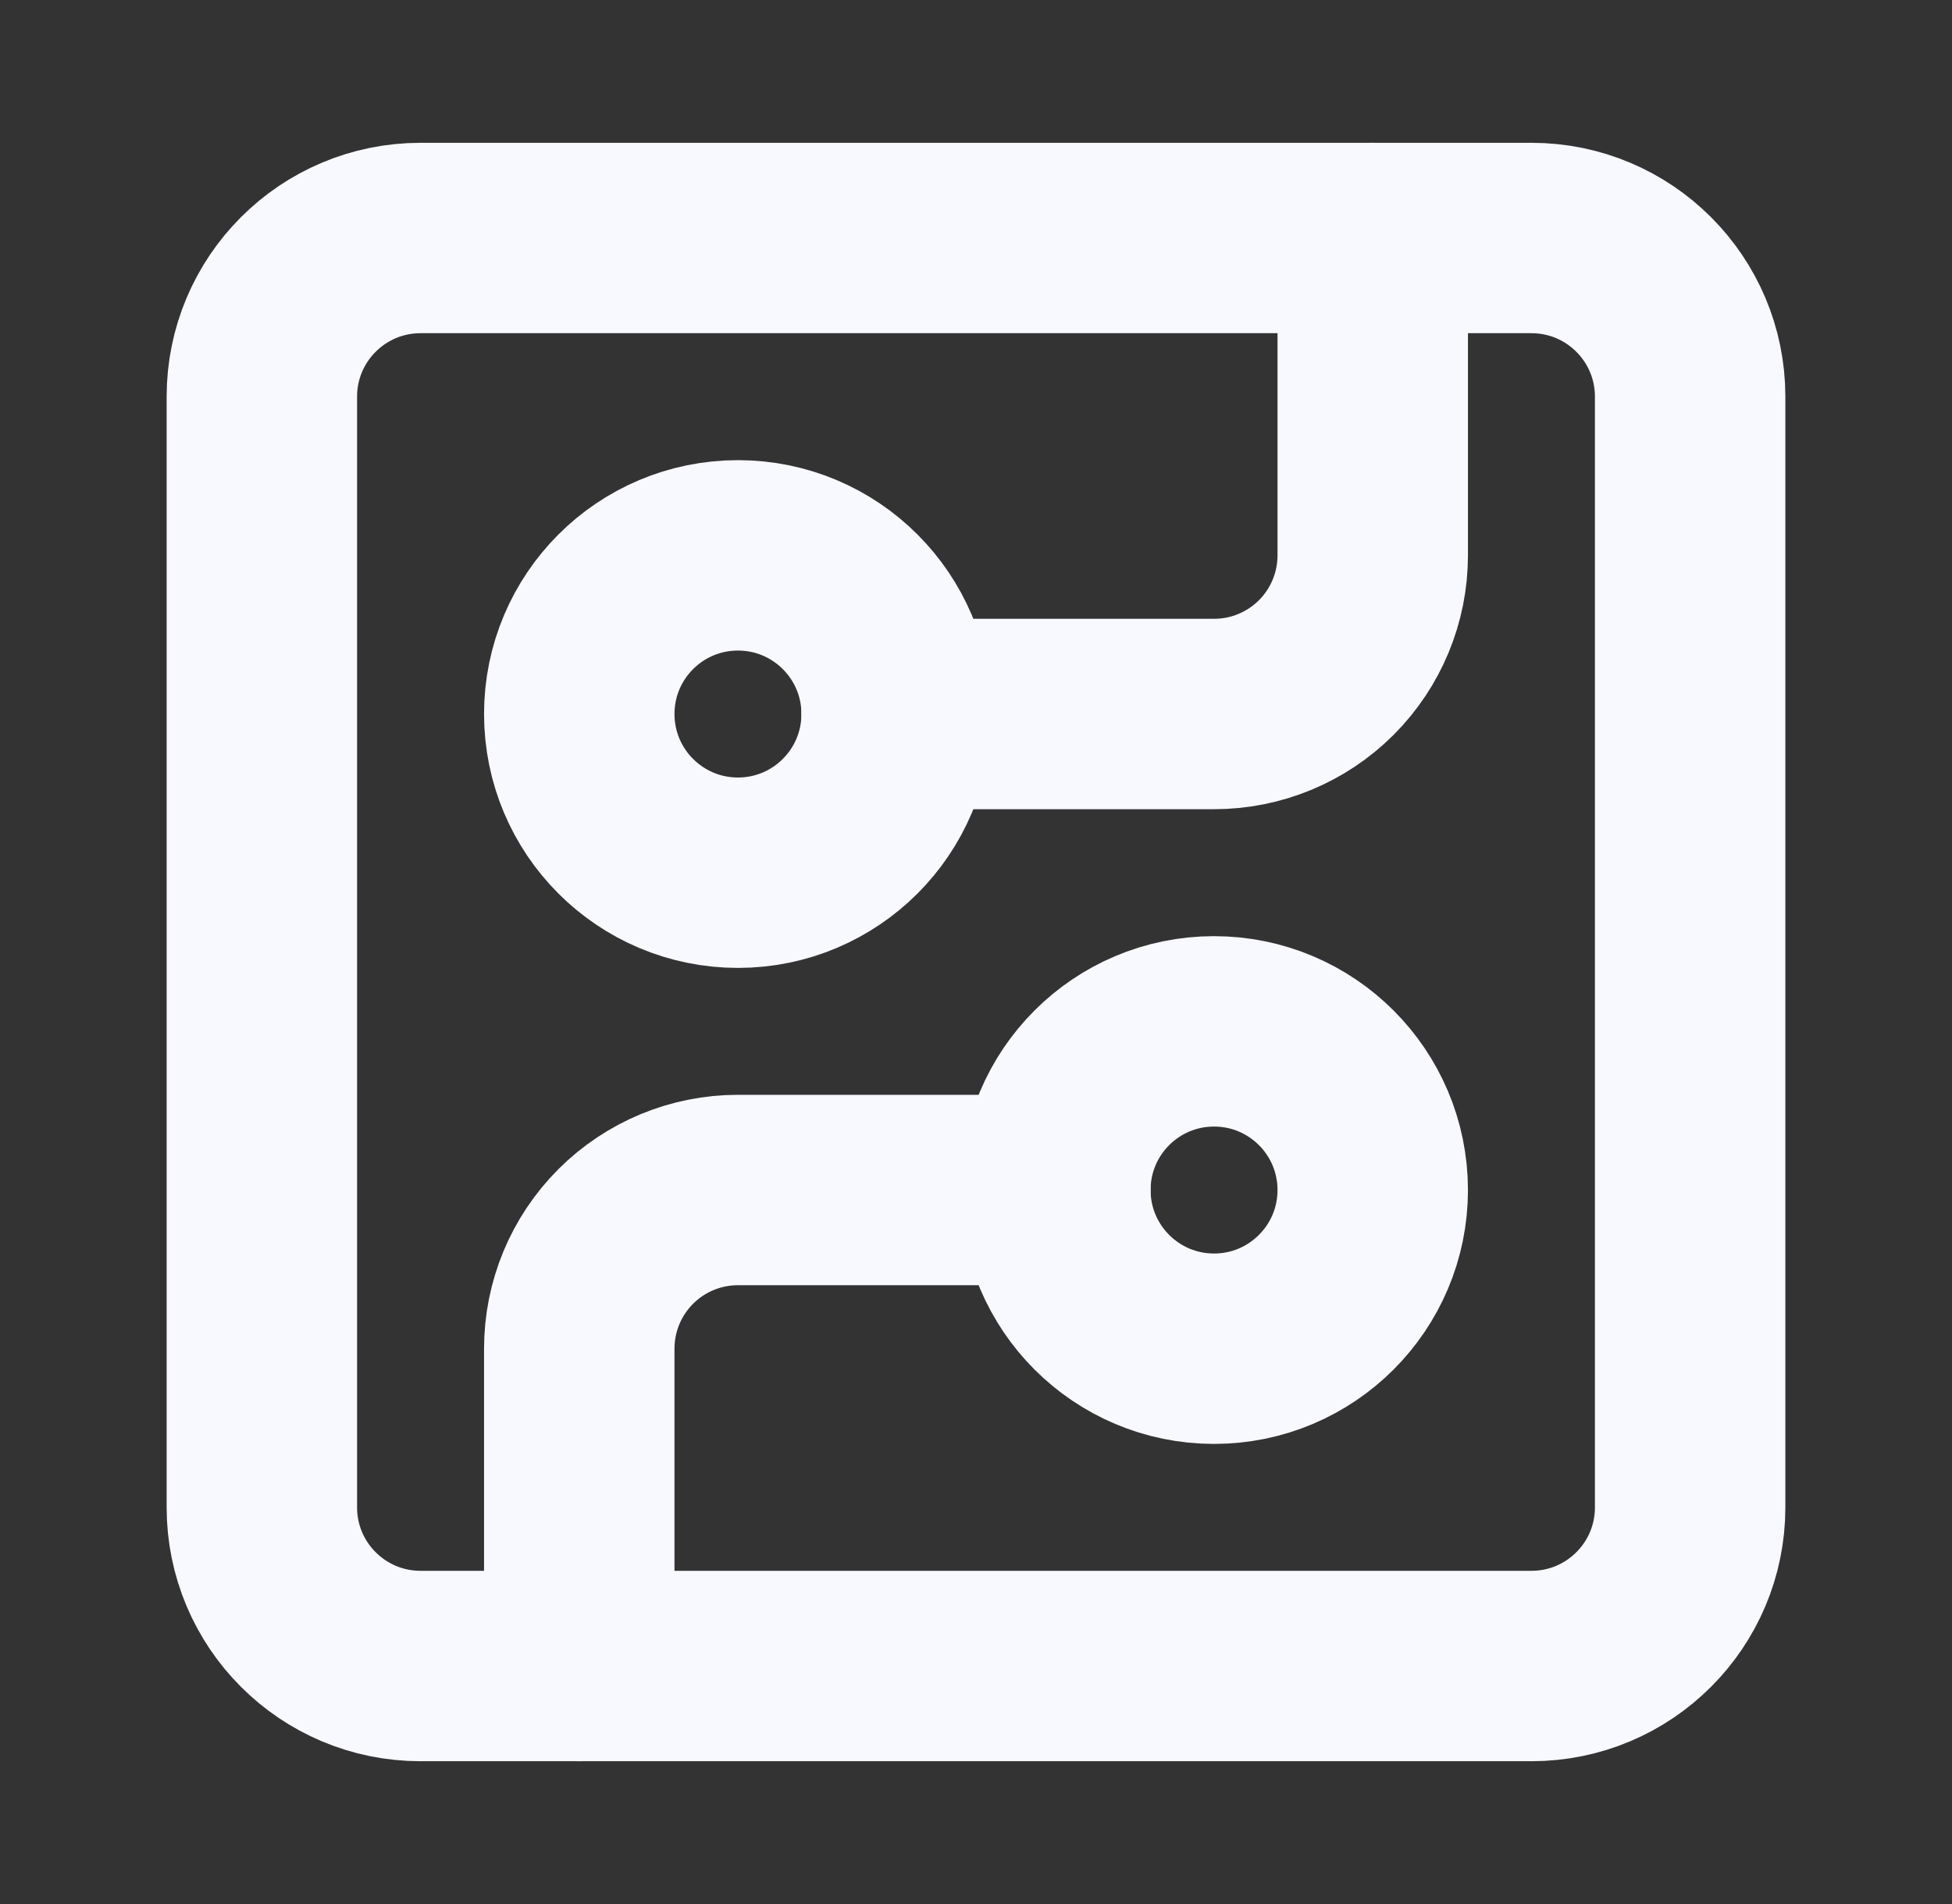 <svg width="41" height="40" viewBox="0 0 41 40" fill="none" xmlns="http://www.w3.org/2000/svg">
<rect x="0" y="0" width="41" height="40" fill="#333333" stroke="none"/>
<path d="M32.167 5H8.833C6.992 5 5.5 6.492 5.5 8.333V31.667C5.5 33.508 6.992 35 8.833 35H32.167C34.008 35 35.5 33.508 35.5 31.667V8.333C35.5 6.492 34.008 5 32.167 5Z" stroke="#F8F8FF" stroke-width="4" stroke-linecap="round" stroke-linejoin="round"/>
<path d="M18.833 15H25.5C26.384 15 27.232 14.649 27.857 14.024C28.482 13.399 28.833 12.551 28.833 11.667V5" stroke="#F8F8FF" stroke-width="4" stroke-linecap="round" stroke-linejoin="round"/>
<path d="M15.5 18.334C17.341 18.334 18.833 16.841 18.833 15C18.833 13.159 17.341 11.667 15.5 11.667C13.659 11.667 12.167 13.159 12.167 15C12.167 16.841 13.659 18.334 15.5 18.334Z" stroke="#F8F8FF" stroke-width="4" stroke-linecap="round" stroke-linejoin="round"/>
<path d="M12.167 35V28.333C12.167 27.449 12.518 26.601 13.143 25.976C13.768 25.351 14.616 25 15.5 25H22.167" stroke="#F8F8FF" stroke-width="4" stroke-linecap="round" stroke-linejoin="round"/>
<path d="M25.5 28.334C27.341 28.334 28.833 26.841 28.833 25C28.833 23.159 27.341 21.667 25.5 21.667C23.659 21.667 22.167 23.159 22.167 25C22.167 26.841 23.659 28.334 25.5 28.334Z" stroke="#F8F8FF" stroke-width="4" stroke-linecap="round" stroke-linejoin="round"/>
</svg>
